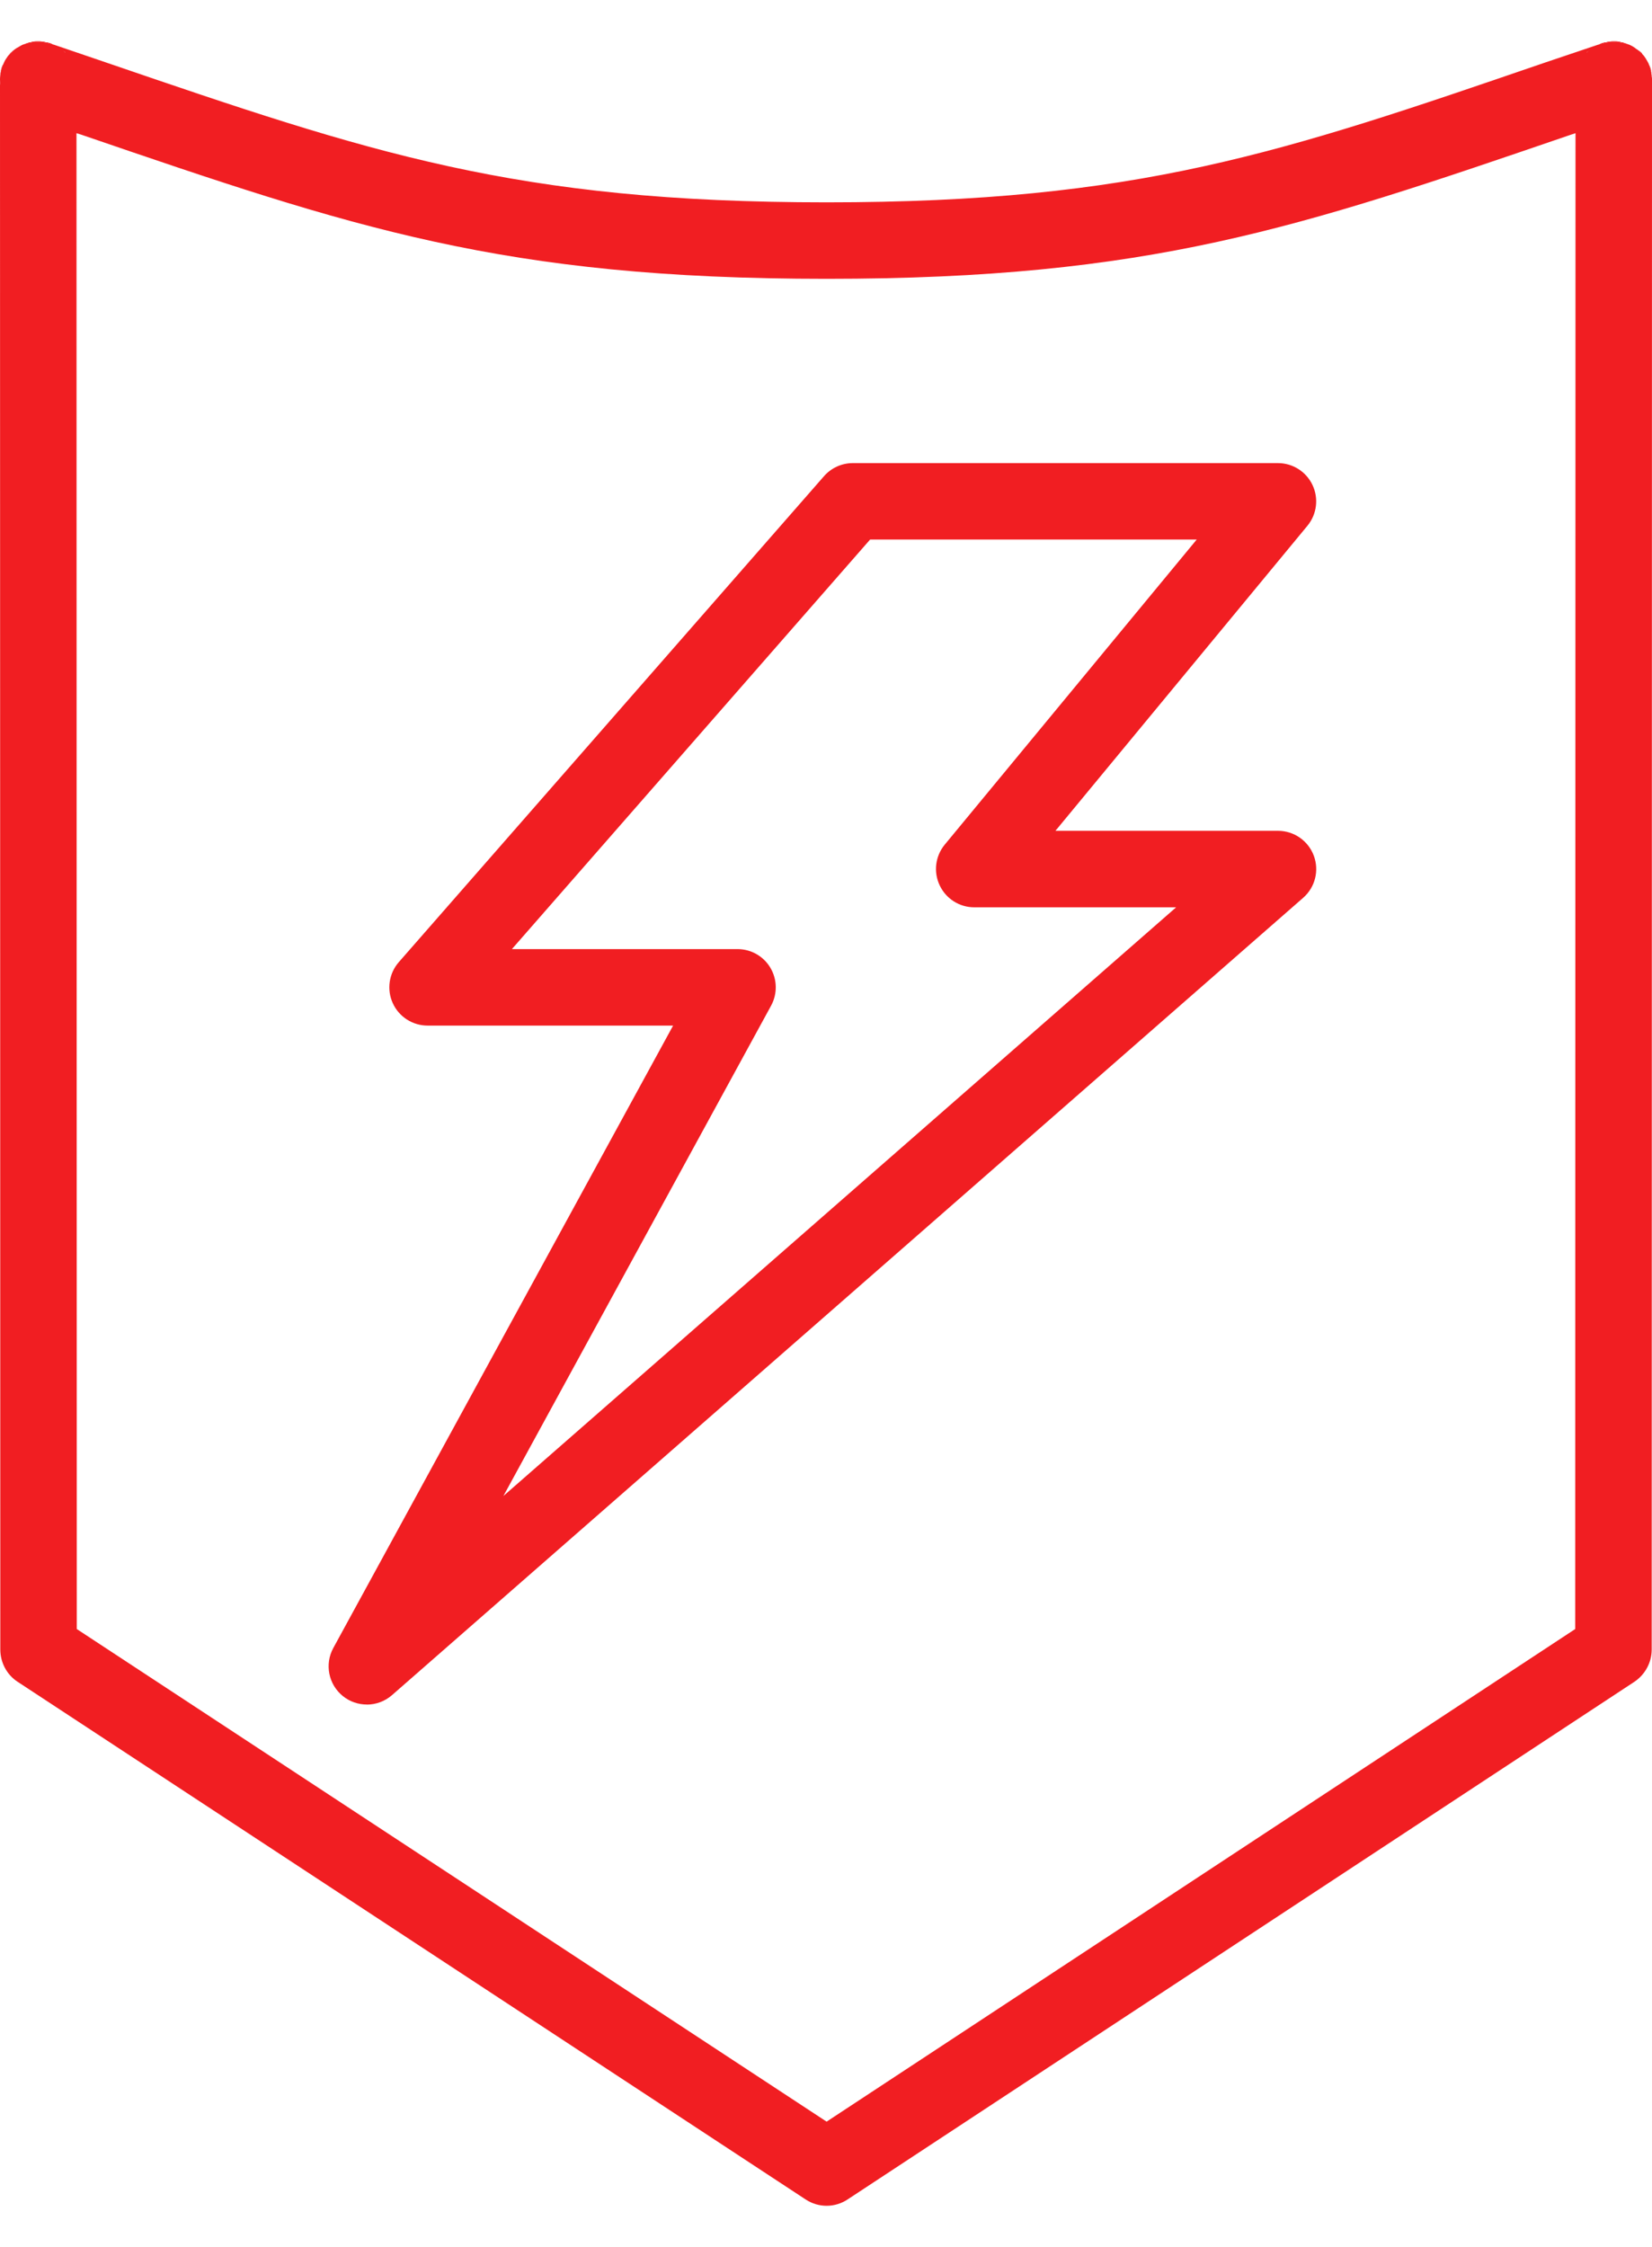 <svg width="50" height="68" viewBox="0 0 54 72" xmlns="http://www.w3.org/2000/svg"><title>noun_122718_cc</title><g fill=" #f11e22" fill-rule="evenodd"><path d="M0 1.983v-.1c0 .06.01.11.01.17-.01-.02-.01-.04-.01-.07zM.1 1.393c-.06.15-.1.32-.1.49 0-.08.01-.16.02-.24 0-.02.01-.04.01-.06.01-.06.03-.12.06-.18.01 0 .01-.01.01-.01zM.35 1.013c.01-.01.01-.01.02-.01-.06.05-.11.11-.16.18.03-.05.07-.1.11-.14.01-.01.01-.02.03-.03zM.41.953c.04-.04.09-.07.13-.1-.06.04-.12.09-.17.15.01-.01.01-.01.01-.02l.01-.01C.4.963.4.953.41.953zM1.5.663c.08.01.16.03.23.07-.31-.11-.66-.11-.96 0 .07-.03.14-.05.21-.07H1c.06-.02.12-.03.18-.03h.07c.09 0 .17.01.25.03zM2.08.953c.02.01.04.02.05.04v.01c-.01-.02-.03-.03-.05-.05zM51.92.953c-.02.02-.04.03-.05.05v-.01c.01-.02.03-.03.05-.04zM53.23.733c-.3-.11-.65-.11-.96 0 .07-.04.15-.06.23-.07.08-.02.16-.03.25-.03h.07c.06 0 .12.01.18.03h.02c.07.02.14.04.21.07zM53.68 1.043c-.04-.04-.08-.08-.13-.12.03.02.06.04.09.07l.02.02c.01.01.02.02.02.03zM53.97 1.573v.04c0-.01 0-.02-.01-.03-.02-.07-.04-.13-.06-.19.01.01.01.03.02.04.02.04.04.09.05.14zM53.98 1.643v.05c0-.03-.01-.06-.01-.08 0 .01.01.02.01.03z"/><path d="M53.99 1.773c0-.03 0-.05-.01-.08 0-.03-.01-.06-.01-.08 0-.01 0-.02-.01-.03-.02-.07-.04-.13-.06-.19v-.01c-.03-.07-.07-.13-.11-.2-.03-.05-.07-.1-.11-.14-.04-.04-.08-.08-.13-.12-.02-.02-.04-.03-.06-.04-.08-.07-.16-.11-.25-.15h-.01c-.3-.11-.65-.11-.96 0 0 .01 0 .01-.01 0l-1.81.61c-8.57 2.94-13.28 4.55-23.43 4.55-10.18 0-14.93-1.62-23.55-4.57L1.74.733c-.01.01-.01.01-.01 0-.31-.11-.66-.11-.96 0H.76c-.07.03-.13.07-.2.11-.01 0-.01 0-.02.01-.06.04-.12.09-.17.15-.06.05-.11.11-.16.18-.05.07-.08.14-.11.21-.06.15-.1.32-.1.49 0 .06.01.11.01.17-.01-.02-.01-.04-.01-.07l.01 51.21c0 .42.21.82.56 1.05l25.76 16.92c.21.14.45.21.69.21.24 0 .48-.07.69-.21l25.72-16.92c.35-.24.56-.63.56-1.05L54 1.973v-.09c0-.04 0-.07-.01-.11zM2.13.993v.01c-.01-.02-.03-.03-.05-.05.02.01.04.02.05.04zm49.36 51.53l-24.47 16.1-24.51-16.1-.01-48.89.16.05c8.88 3.04 13.76 4.71 24.36 4.71 10.56 0 15.42-1.66 24.24-4.68l.24-.08-.01 48.89zm.38-51.52v-.01c.01-.02.03-.03.05-.04-.02.02-.04.03-.05.05z"/><path d="M0 1.883c0 .06.01.11.01.17-.01-.02-.01-.04-.01-.07v-.1zM1.5.663c.08.01.16.03.23.07-.31-.11-.66-.11-.96 0 .07-.03.14-.05.21-.07H1c.08-.02.16-.03.25-.03s.17.01.25.03zM53.23.733c-.3-.11-.65-.11-.96 0 .07-.04.15-.06.23-.07.08-.02.16-.03.25-.03s.17.01.25.03h.02c.07.02.14.04.21.07zM51.92.953c-.02.02-.04.03-.05.05v-.01c.01-.02.03-.03.05-.04zM53.68 1.043c-.04-.04-.08-.08-.13-.12.03.02.06.04.09.07l.02.02c.01.01.02.02.02.03zM53.96 1.583c-.02-.07-.04-.13-.06-.19.01.01.01.03.02.04.01.05.03.1.04.15zM53.98 1.643v.05c0-.03-.01-.06-.01-.08 0 .01.01.02.01.03z"/><path d="M.09 1.403c.01 0 .01-.01.01-.01-.06.15-.1.32-.1.49 0-.08.01-.16.02-.24.02-.08.04-.16.07-.24zM.41.953c.04-.04.09-.07.13-.1-.06.04-.12.09-.17.15-.06.05-.11.11-.16.18.03-.05.07-.1.11-.14.01-.01.01-.02.03-.03 0-.01 0-.01.01-.02s.01-.01.02-.01l.01-.01C.4.963.4.953.41.953zM2.13.993v.01c-.01-.02-.03-.03-.05-.05.02.01.04.02.05.04zM11.992 54.99c-.276 0-.553-.09-.782-.274-.473-.38-.605-1.042-.315-1.574L22.002 32.8h-8.025c-.49 0-.936-.287-1.138-.733-.204-.447-.126-.97.196-1.34l13.9-15.884c.236-.27.58-.427.94-.427h13.898c.484 0 .925.28 1.13.717.207.438.142.956-.166 1.33L34.5 26.434h7.274c.52 0 .987.322 1.17.81.184.488.045 1.038-.347 1.38L12.815 54.682c-.235.206-.53.31-.823.31zm4.74-24.69h7.377c.44 0 .85.232 1.074.612.225.38.233.85.022 1.237l-8.75 16.025 21.99-19.24h-6.6c-.484 0-.924-.28-1.13-.72-.207-.437-.142-.954.166-1.328l8.237-9.972H28.442L16.733 30.3z"/></g></svg>